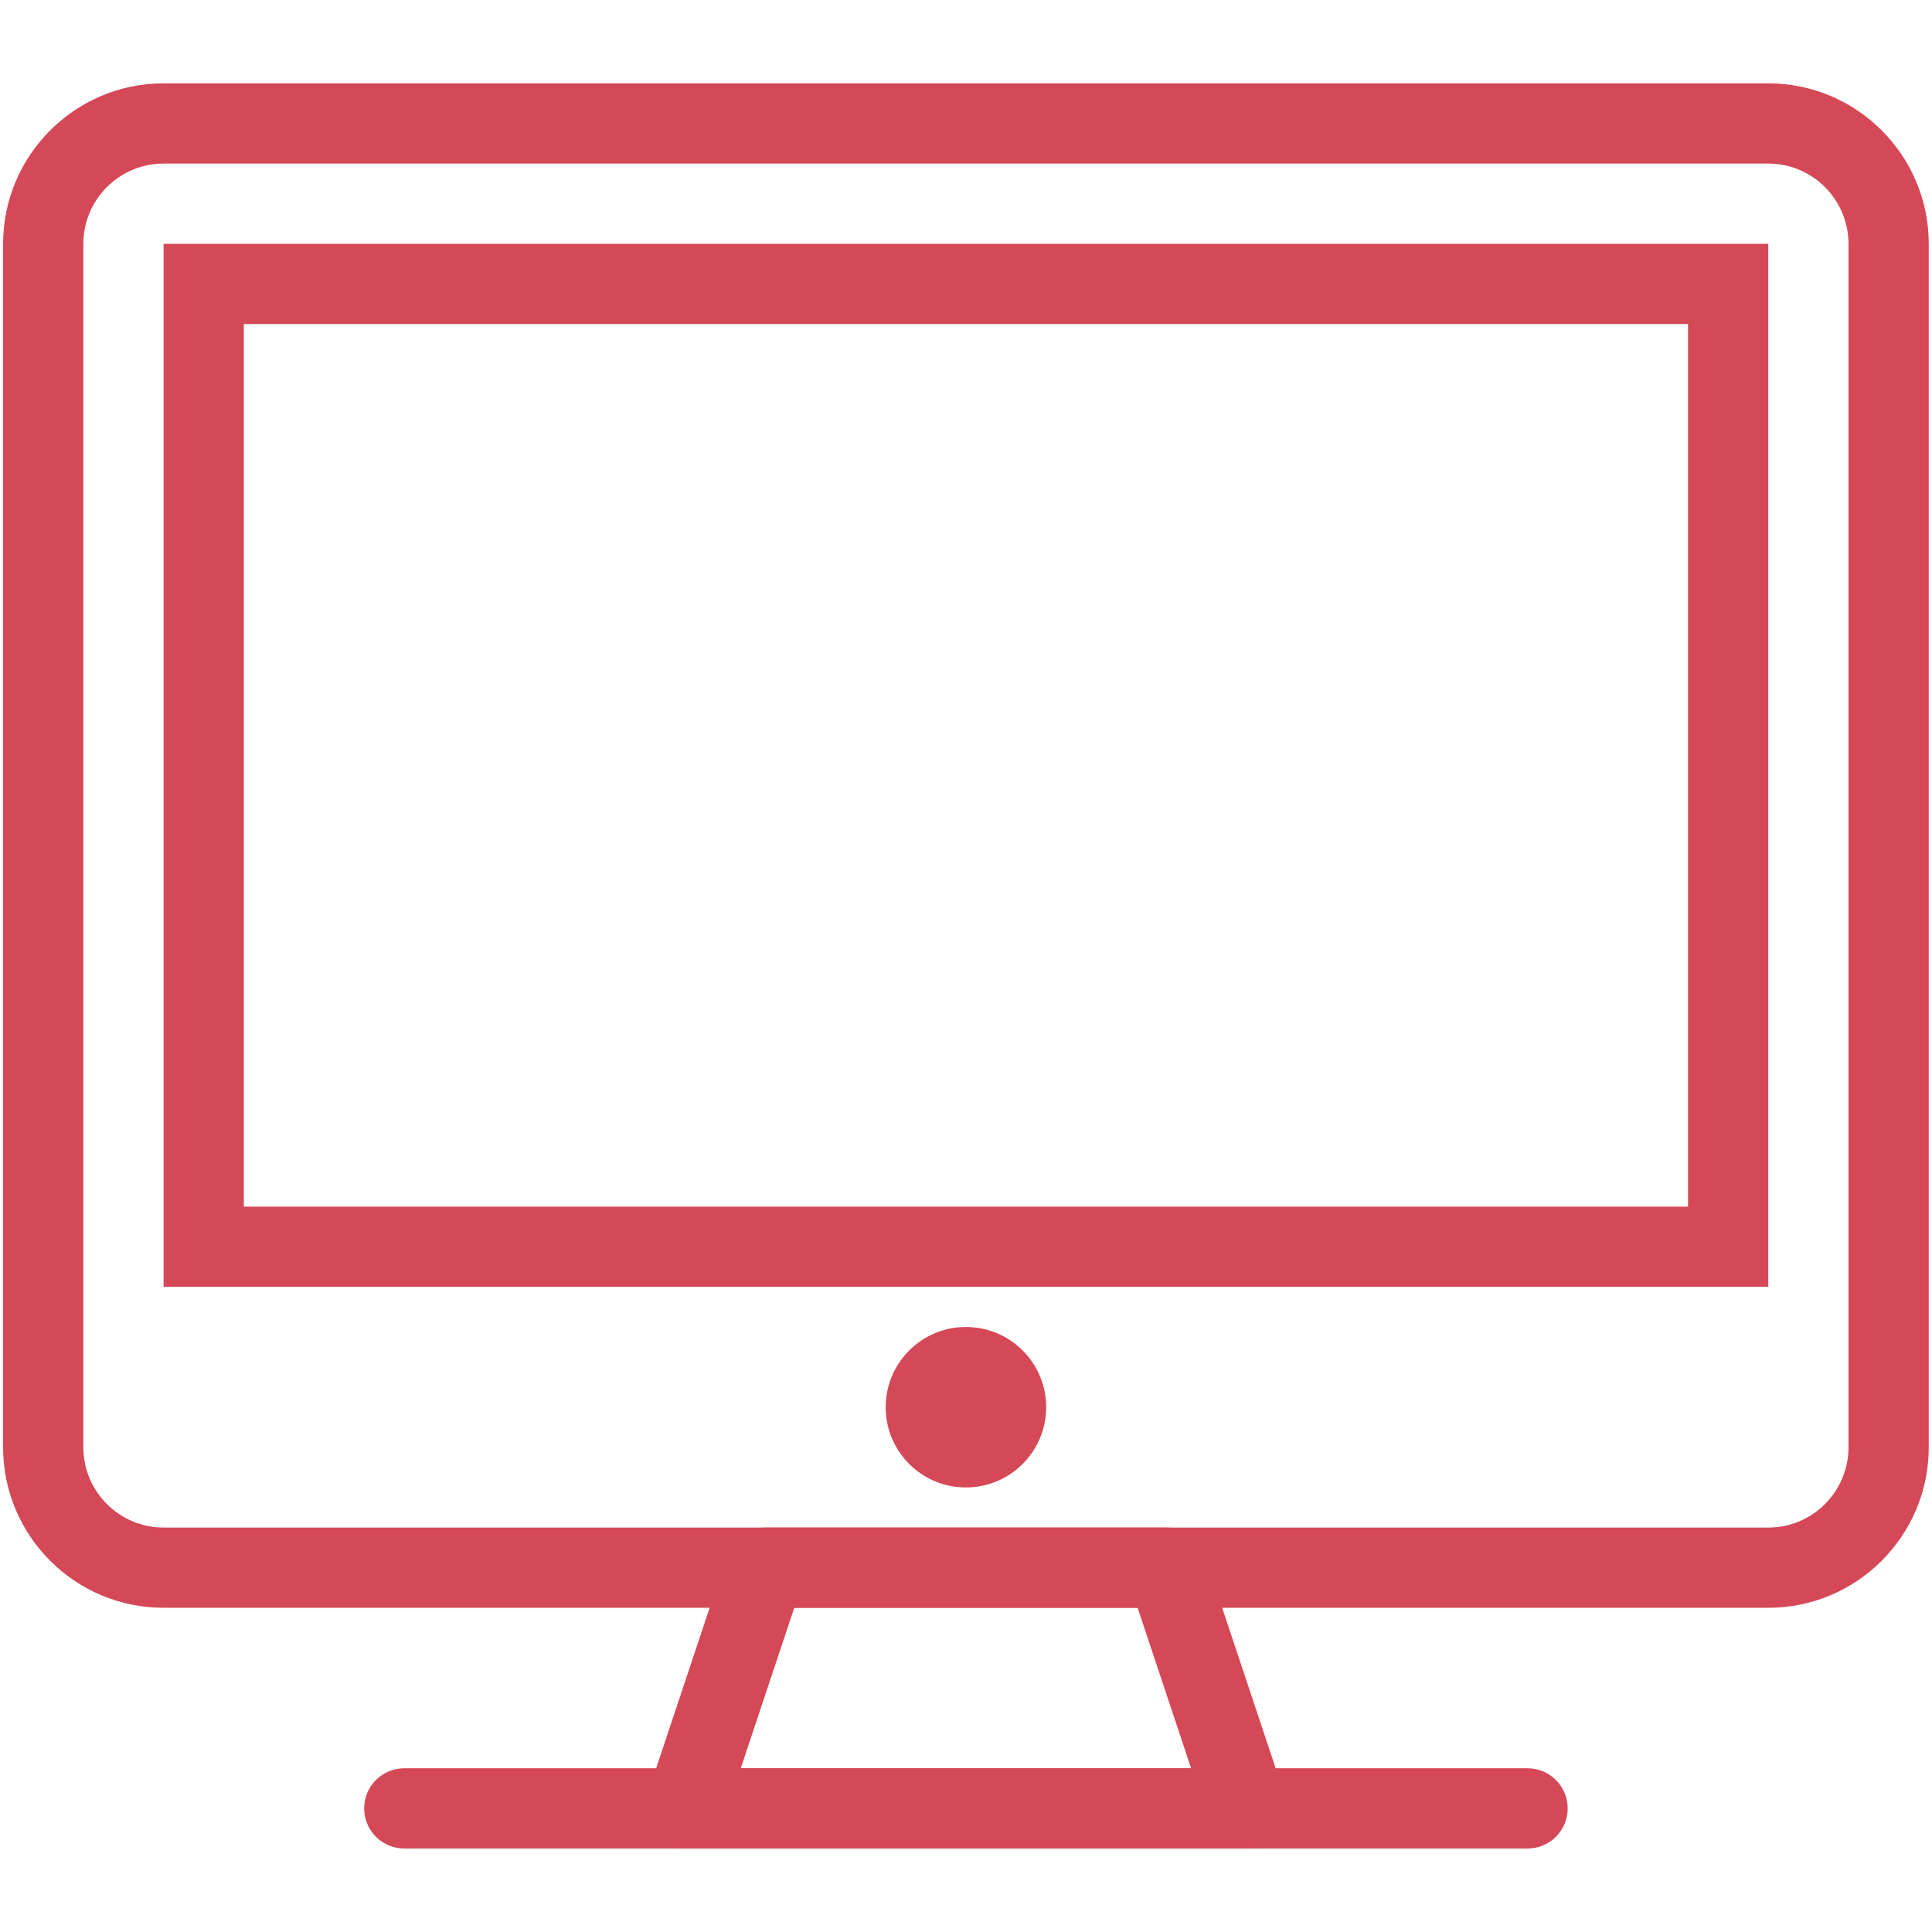 <?xml version="1.0" encoding="UTF-8" standalone="no"?>
<!-- Created with Inkscape (http://www.inkscape.org/) -->

<svg
   width="500"
   height="500"
   viewBox="0 0 132.292 132.292"
   version="1.1"
   id="svg5"
   xmlns="http://www.w3.org/2000/svg"
   xmlns:svg="http://www.w3.org/2000/svg">
  <defs
     id="defs2" />
  <g
     id="layer1">
    <g
       id="g991"
       transform="matrix(2.747,0,0,2.747,0.213,0.213)"
       style="fill:#d54857;fill-opacity:1">
      <g
         id="g973"
         style="fill:#d54857;fill-opacity:1">
        <path
           d="M 44,40 H 4 C 1.794,40 0,38.206 0,36 V 6 C 0,3.794 1.794,2 4,2 h 40 c 2.206,0 4,1.794 4,4 v 30 c 0,2.206 -1.794,4 -4,4 z M 4,4 C 2.897,4 2,4.897 2,6 v 30 c 0,1.103 0.897,2 2,2 h 40 c 1.103,0 2,-0.897 2,-2 V 6 C 46,4.897 45.103,4 44,4 Z"
           id="path971"
           style="fill:#d54857;fill-opacity:1" />
      </g>
      <g
         id="g977"
         style="fill:#d54857;fill-opacity:1">
        <path
           d="M 38,46 H 10 C 9.448,46 9,45.552 9,45 9,44.448 9.448,44 10,44 h 28 c 0.552,0 1,0.448 1,1 0,0.552 -0.448,1 -1,1 z"
           id="path975"
           style="fill:#d54857;fill-opacity:1" />
      </g>
      <g
         id="g981"
         style="fill:#d54857;fill-opacity:1">
        <path
           d="M 31.02,46 C 31.013,46 31.007,46 31,46 H 17 c -0.321,0 -0.623,-0.154 -0.811,-0.416 -0.188,-0.261 -0.239,-0.596 -0.138,-0.901 l 2,-6 C 18.188,38.275 18.569,38 19,38 h 10 c 0.431,0 0.812,0.275 0.949,0.684 l 1.94,5.821 c 0.083,0.146 0.131,0.315 0.131,0.495 0,0.552 -0.448,1 -1,1 z M 18.387,44 H 29.613 L 28.28,40 h -8.559 z"
           id="path979"
           style="fill:#d54857;fill-opacity:1" />
      </g>
      <g
         id="g985"
         style="fill:#d54857;fill-opacity:1">
        <path
           d="M 44,32 H 4 V 6 H 44 Z M 6,30 H 42 V 8 H 6 Z"
           id="path983"
           style="fill:#d54857;fill-opacity:1" />
      </g>
      <g
         id="g989"
         style="fill:#d54857;fill-opacity:1">
        <circle
           cx="24"
           cy="35"
           r="2"
           id="circle987"
           style="fill:#d54857;fill-opacity:1" />
      </g>
    </g>
  </g>
</svg>
